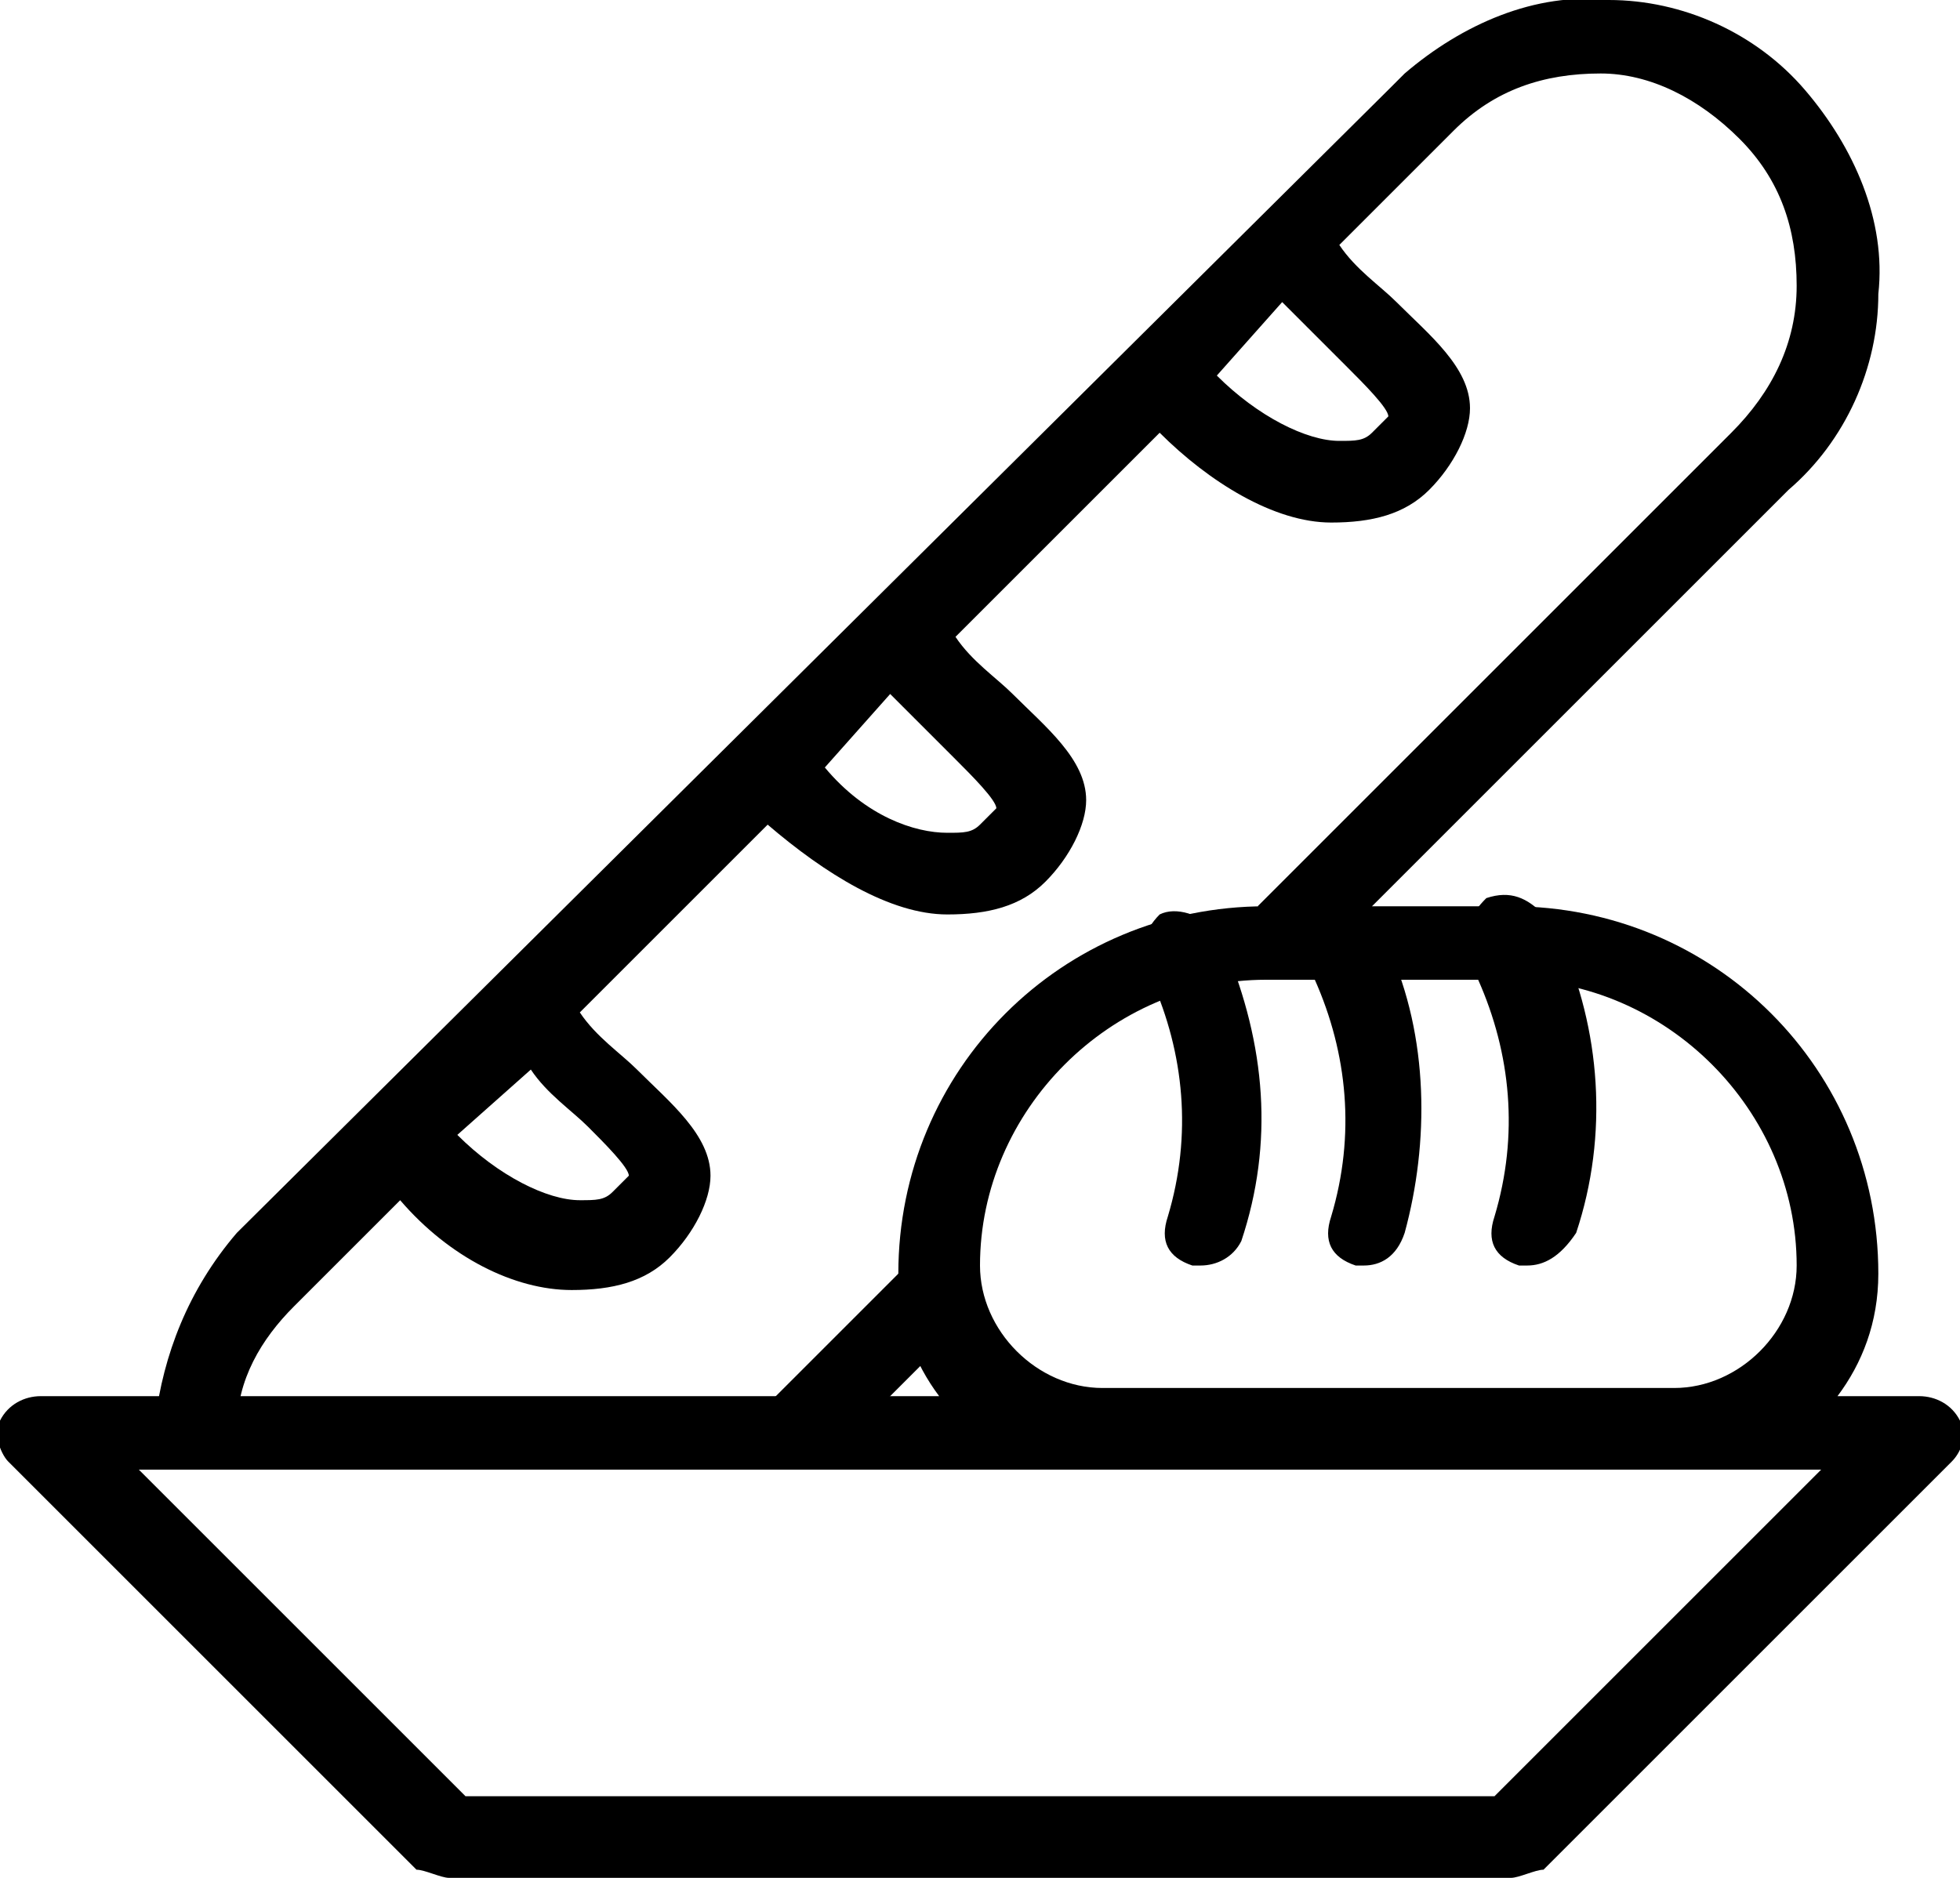 <?xml version="1.0" encoding="utf-8"?>
<!-- Generator: Adobe Illustrator 19.1.0, SVG Export Plug-In . SVG Version: 6.00 Build 0)  -->
<svg version="1.1" id="Calque_1" xmlns="http://www.w3.org/2000/svg" xmlns:xlink="http://www.w3.org/1999/xlink" x="0px" y="0px"
	 viewBox="-285 409.9 24 23" style="enable-background:new -285 409.9 24 23;" xml:space="preserve">
<title>boulangerie_patisserie</title>
<path d="M-266.5,432.9h-13c-0.1,0-0.3-0.1-0.4-0.1l-5-5c-0.1-0.1-0.2-0.4-0.1-0.5c0.1-0.2,0.3-0.3,0.5-0.3h11
	c-0.3-0.4-0.5-0.9-0.5-1.5c0-2.5,2-4.5,4.5-4.5h3c2.5,0,4.5,2,4.5,4.5c0,0.6-0.2,1.1-0.5,1.5h1c0.2,0,0.4,0.1,0.5,0.3s0,0.4-0.1,0.5
	l-5,5C-266.2,432.8-266.4,432.9-266.5,432.9z M-279.3,431.9h12.6l4-4h-20.6L-279.3,431.9z M-269.5,421.9c-1.9,0-3.5,1.6-3.5,3.5
	c0,0.8,0.7,1.5,1.5,1.5h7c0.8,0,1.5-0.7,1.5-1.5c0-1.9-1.6-3.5-3.5-3.5H-269.5z"/>
<path d="M-266.3,425.4c0,0-0.1,0-0.1,0c-0.3-0.1-0.4-0.3-0.3-0.6c0.3-1,0.2-2-0.2-2.9l-0.1-0.3c-0.1-0.3,0-0.5,0.2-0.7
	c0.3-0.1,0.5,0,0.7,0.2l0.2,0.3c0.5,1.1,0.6,2.4,0.2,3.6C-265.9,425.3-266.1,425.4-266.3,425.4z M-268.3,425.4c0,0-0.1,0-0.1,0
	c-0.3-0.1-0.4-0.3-0.3-0.6c0.3-1,0.2-2-0.2-2.9l-0.1-0.4c-0.1-0.3,0-0.5,0.3-0.6c0.3-0.1,0.5,0,0.6,0.3l0.1,0.3
	c0.5,1.1,0.5,2.4,0.2,3.5C-267.9,425.3-268.1,425.4-268.3,425.4z M-270.3,425.4c0,0-0.1,0-0.1,0c-0.3-0.1-0.4-0.3-0.3-0.6
	c0.3-1,0.2-2-0.2-2.9l-0.1-0.1c-0.1-0.2,0-0.5,0.2-0.7c0.2-0.1,0.5,0,0.7,0.2l0.1,0.2c0.5,1.2,0.6,2.4,0.2,3.6
	C-269.9,425.3-270.1,425.4-270.3,425.4z"/>
<path d="M-274.9,427.8l-0.7-0.7l1.7-1.7l0.7,0.7L-274.9,427.8z M-282.1,427.4l-1-0.1c0.1-0.8,0.4-1.6,1-2.3L-268,411
	c0,0,0.1-0.1,0.2-0.2c0.7-0.6,1.6-1,2.5-0.9c0.9,0,1.8,0.4,2.4,1.1c0.6,0.7,1,1.6,0.9,2.5c0,0.9-0.4,1.8-1.1,2.4l-5.8,5.8l-0.7-0.7
	l5.8-5.8c0.5-0.5,0.8-1.1,0.8-1.8c0-0.7-0.2-1.3-0.7-1.8c-0.5-0.5-1.1-0.8-1.7-0.8c-0.7,0-1.3,0.2-1.8,0.7c0,0-0.1,0.1-0.1,0.1
	l-1.3,1.3c0.2,0.3,0.5,0.5,0.7,0.7c0.4,0.4,0.9,0.8,0.9,1.3c0,0.3-0.2,0.7-0.5,1c-0.3,0.3-0.7,0.4-1.2,0.4c-0.7,0-1.5-0.5-2.1-1.1
	l-2.5,2.5c0.2,0.3,0.5,0.5,0.7,0.7c0.4,0.4,0.9,0.8,0.9,1.3c0,0.3-0.2,0.7-0.5,1c-0.3,0.3-0.7,0.4-1.2,0.4c-0.7,0-1.5-0.5-2.2-1.1
	l-2.3,2.3c0.2,0.3,0.5,0.5,0.7,0.7c0.4,0.4,0.9,0.8,0.9,1.3c0,0.3-0.2,0.7-0.5,1c-0.3,0.3-0.7,0.4-1.2,0.4c-0.7,0-1.5-0.4-2.1-1.1
	l-1.3,1.3C-281.8,426.3-282.1,426.8-282.1,427.4z M-279.4,423.8c0.5,0.5,1.1,0.8,1.5,0.8c0.2,0,0.3,0,0.4-0.1
	c0.2-0.2,0.2-0.2,0.2-0.2c0-0.1-0.3-0.4-0.5-0.6c-0.2-0.2-0.5-0.4-0.7-0.7L-279.4,423.8z M-274.9,419.3c0.5,0.6,1.1,0.8,1.5,0.8
	c0.2,0,0.3,0,0.4-0.1c0.2-0.2,0.2-0.2,0.2-0.2c0-0.1-0.3-0.4-0.5-0.6c-0.2-0.2-0.5-0.5-0.8-0.8L-274.9,419.3z M-270.1,414.5
	c0.5,0.5,1.1,0.8,1.5,0.8c0.2,0,0.3,0,0.4-0.1c0.2-0.2,0.2-0.2,0.2-0.2c0-0.1-0.3-0.4-0.5-0.6c-0.2-0.2-0.5-0.5-0.8-0.8
	L-270.1,414.5z"/>
</svg>
